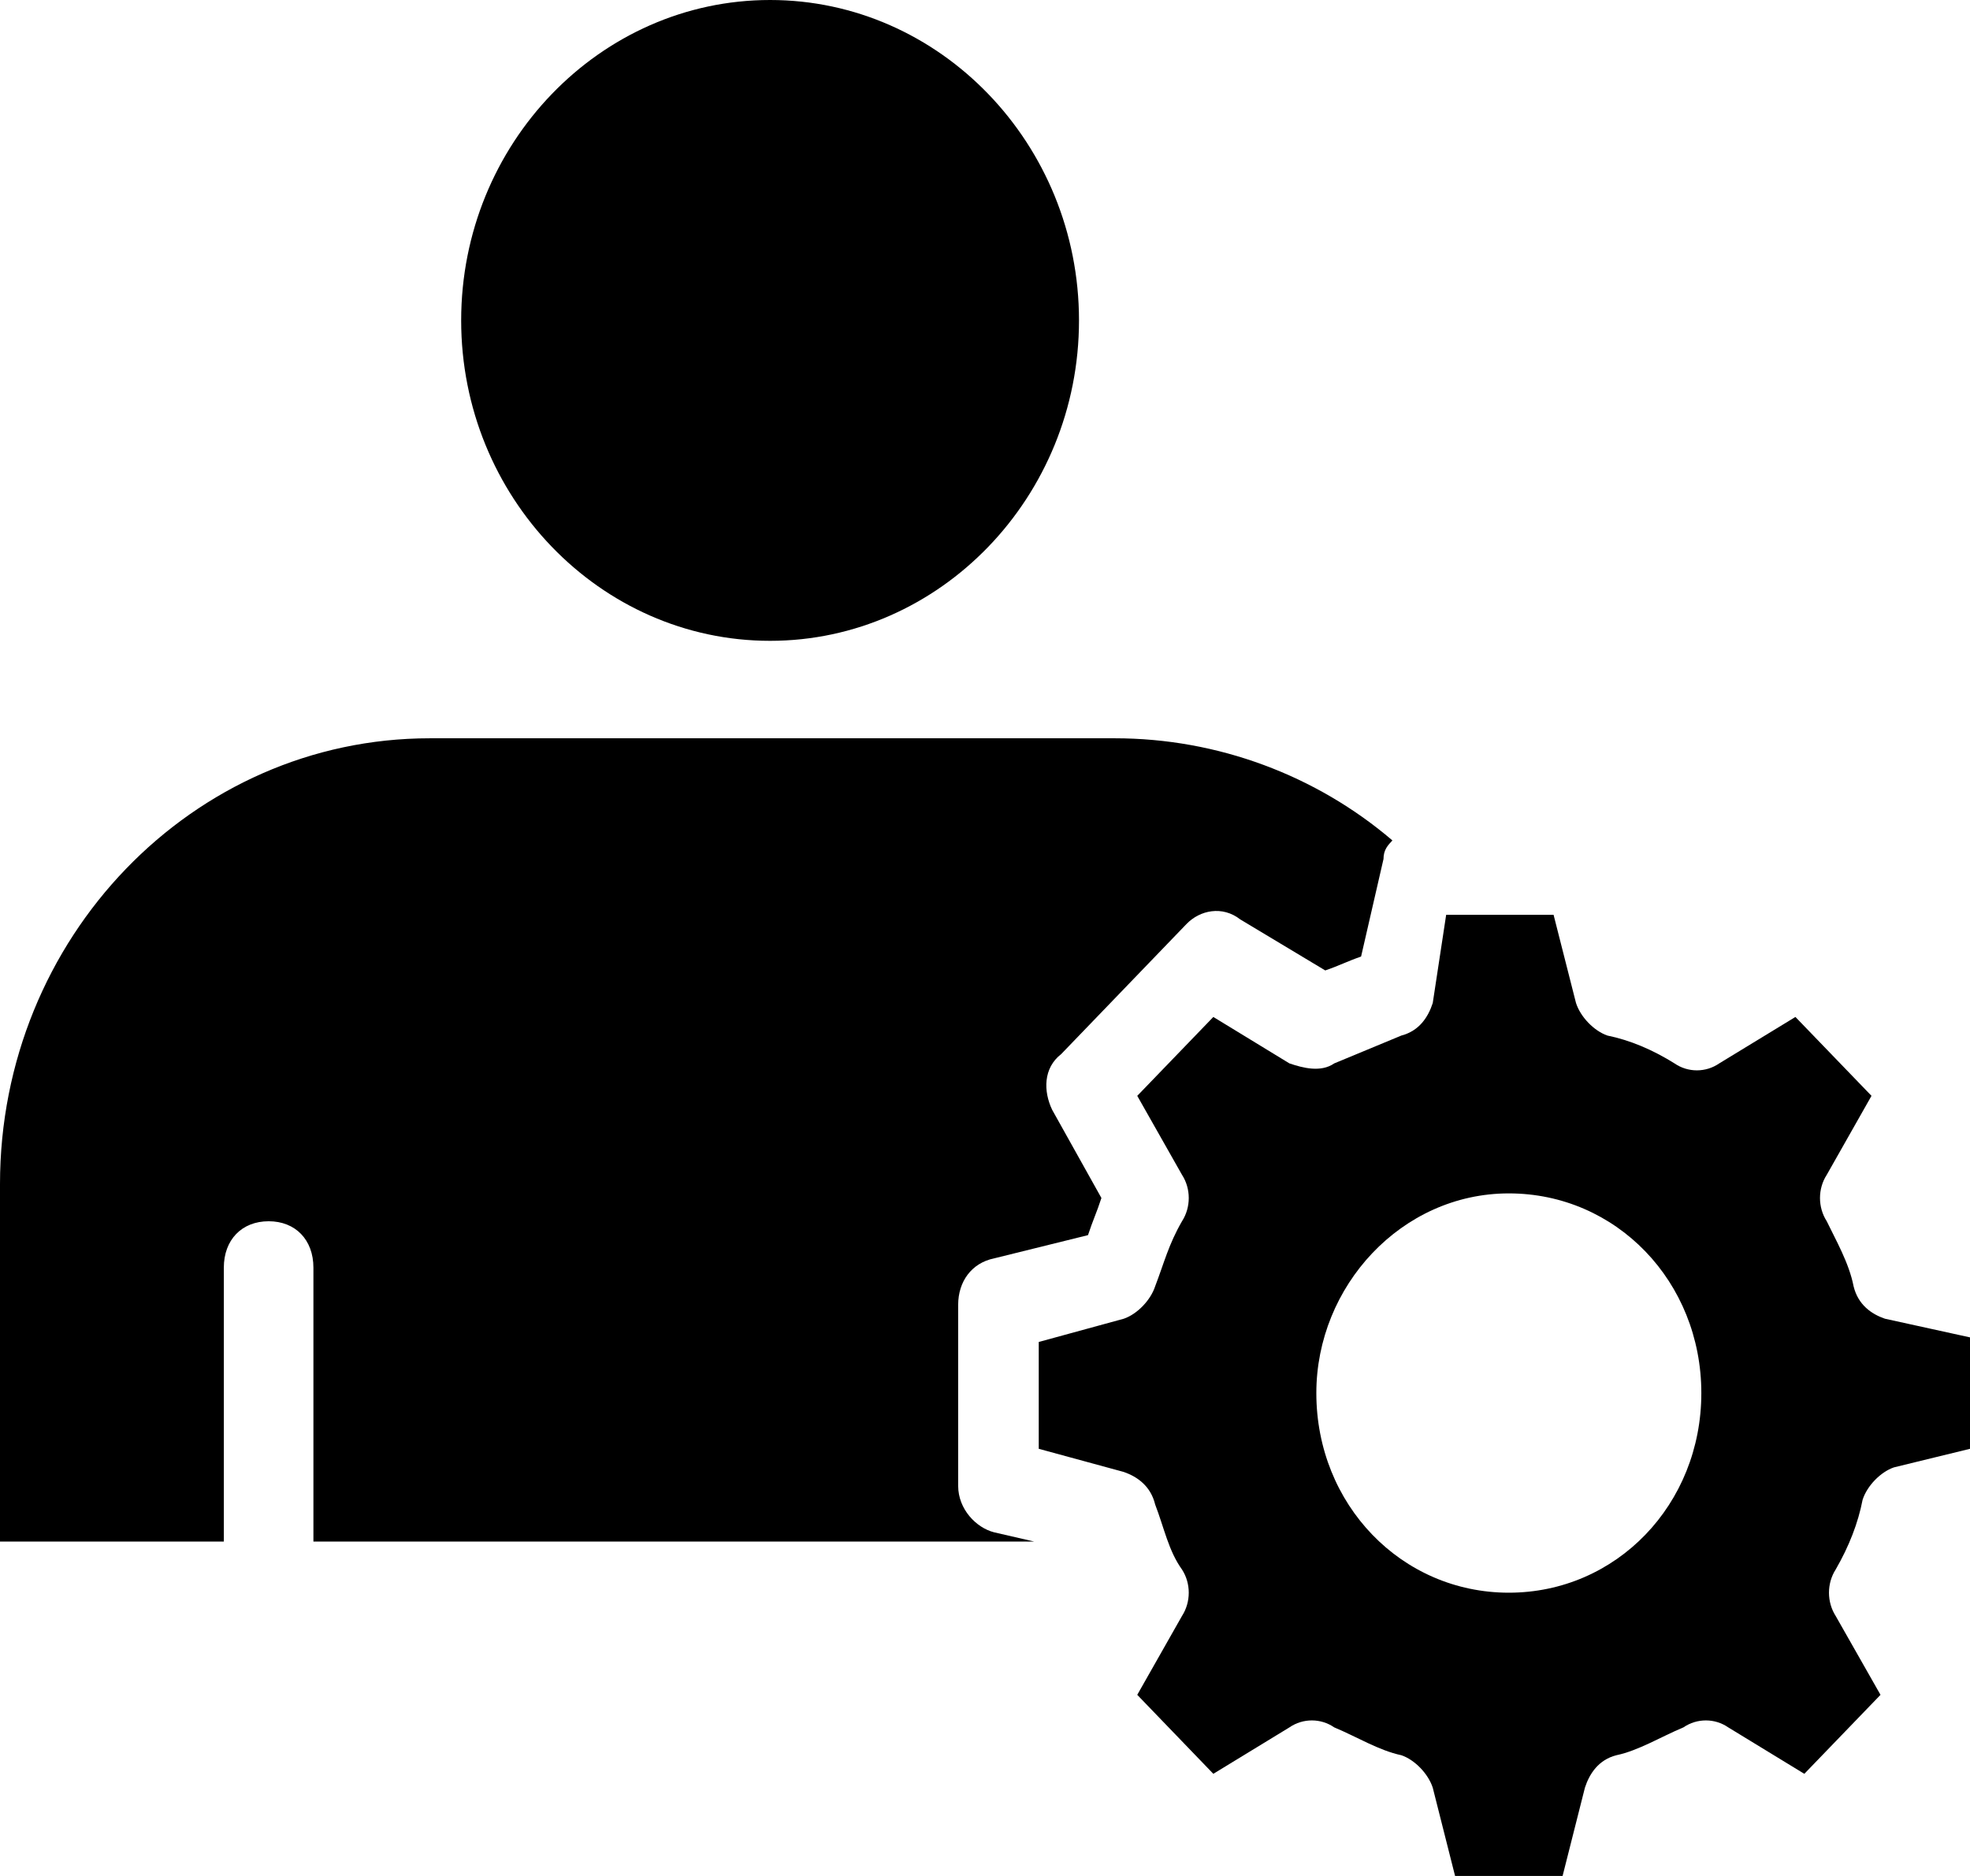 <svg width="21" height="20" viewBox="0 0 21 20" fill="none" xmlns="http://www.w3.org/2000/svg">
<path d="M4.916 3.416C4.916 5.297 6.395 6.832 8.209 6.832C10.022 6.832 11.502 5.297 11.502 3.416C11.502 1.535 10.022 0 8.209 0C6.395 0 4.916 1.535 4.916 3.416Z" fill="black"/>
<path d="M2.386 13.515C2.386 13.218 2.577 13.02 2.864 13.02C3.15 13.02 3.341 13.218 3.341 13.515V16.435H11.025L10.596 16.336C10.405 16.287 10.214 16.089 10.214 15.841V13.911C10.214 13.663 10.357 13.465 10.596 13.416L11.598 13.168C11.646 13.02 11.693 12.921 11.741 12.772L11.216 11.832C11.121 11.633 11.121 11.386 11.312 11.238L12.648 9.851C12.791 9.703 13.03 9.653 13.221 9.802L14.127 10.346C14.271 10.297 14.366 10.247 14.509 10.198L14.748 9.158C14.748 9.059 14.796 9.01 14.843 8.96C14.032 8.267 12.982 7.871 11.884 7.871H4.582C2.052 7.871 0 10 0 12.624V16.435H2.386V13.515Z" fill="black"/>
<path d="M20.093 14.059C19.95 14.01 19.807 13.911 19.759 13.713C19.711 13.465 19.568 13.218 19.473 13.02C19.377 12.871 19.377 12.673 19.473 12.525L19.95 11.683L19.139 10.842L18.327 11.337C18.184 11.436 17.993 11.436 17.85 11.337C17.611 11.188 17.373 11.089 17.134 11.04C16.991 10.99 16.848 10.842 16.8 10.693L16.561 9.753H15.416L15.273 10.693C15.225 10.842 15.13 10.99 14.939 11.04L14.223 11.337C14.08 11.436 13.889 11.386 13.745 11.337L12.934 10.842L12.123 11.683L12.6 12.525C12.696 12.673 12.696 12.871 12.6 13.02C12.457 13.267 12.409 13.465 12.314 13.713C12.266 13.861 12.123 14.01 11.98 14.059L11.073 14.307V15.446L11.98 15.693C12.123 15.743 12.266 15.842 12.314 16.04C12.409 16.287 12.457 16.535 12.6 16.733C12.696 16.881 12.696 17.079 12.6 17.228L12.123 18.069L12.934 18.911L13.745 18.416C13.889 18.317 14.08 18.317 14.223 18.416C14.461 18.515 14.7 18.663 14.939 18.713C15.082 18.762 15.225 18.911 15.273 19.059L15.511 20H16.657L16.895 19.059C16.943 18.911 17.039 18.762 17.23 18.713C17.468 18.663 17.707 18.515 17.945 18.416C18.089 18.317 18.28 18.317 18.423 18.416L19.234 18.911L20.046 18.069L19.568 17.228C19.473 17.079 19.473 16.881 19.568 16.733C19.711 16.485 19.807 16.238 19.855 15.99C19.902 15.842 20.046 15.693 20.189 15.644L21 15.446V14.258L20.093 14.059ZM16.084 16.98C14.939 16.98 14.032 16.04 14.032 14.852C14.032 13.713 14.939 12.723 16.084 12.723C17.23 12.723 18.136 13.664 18.136 14.852C18.136 16.04 17.23 16.98 16.084 16.98Z" fill="black"/>
</svg>
